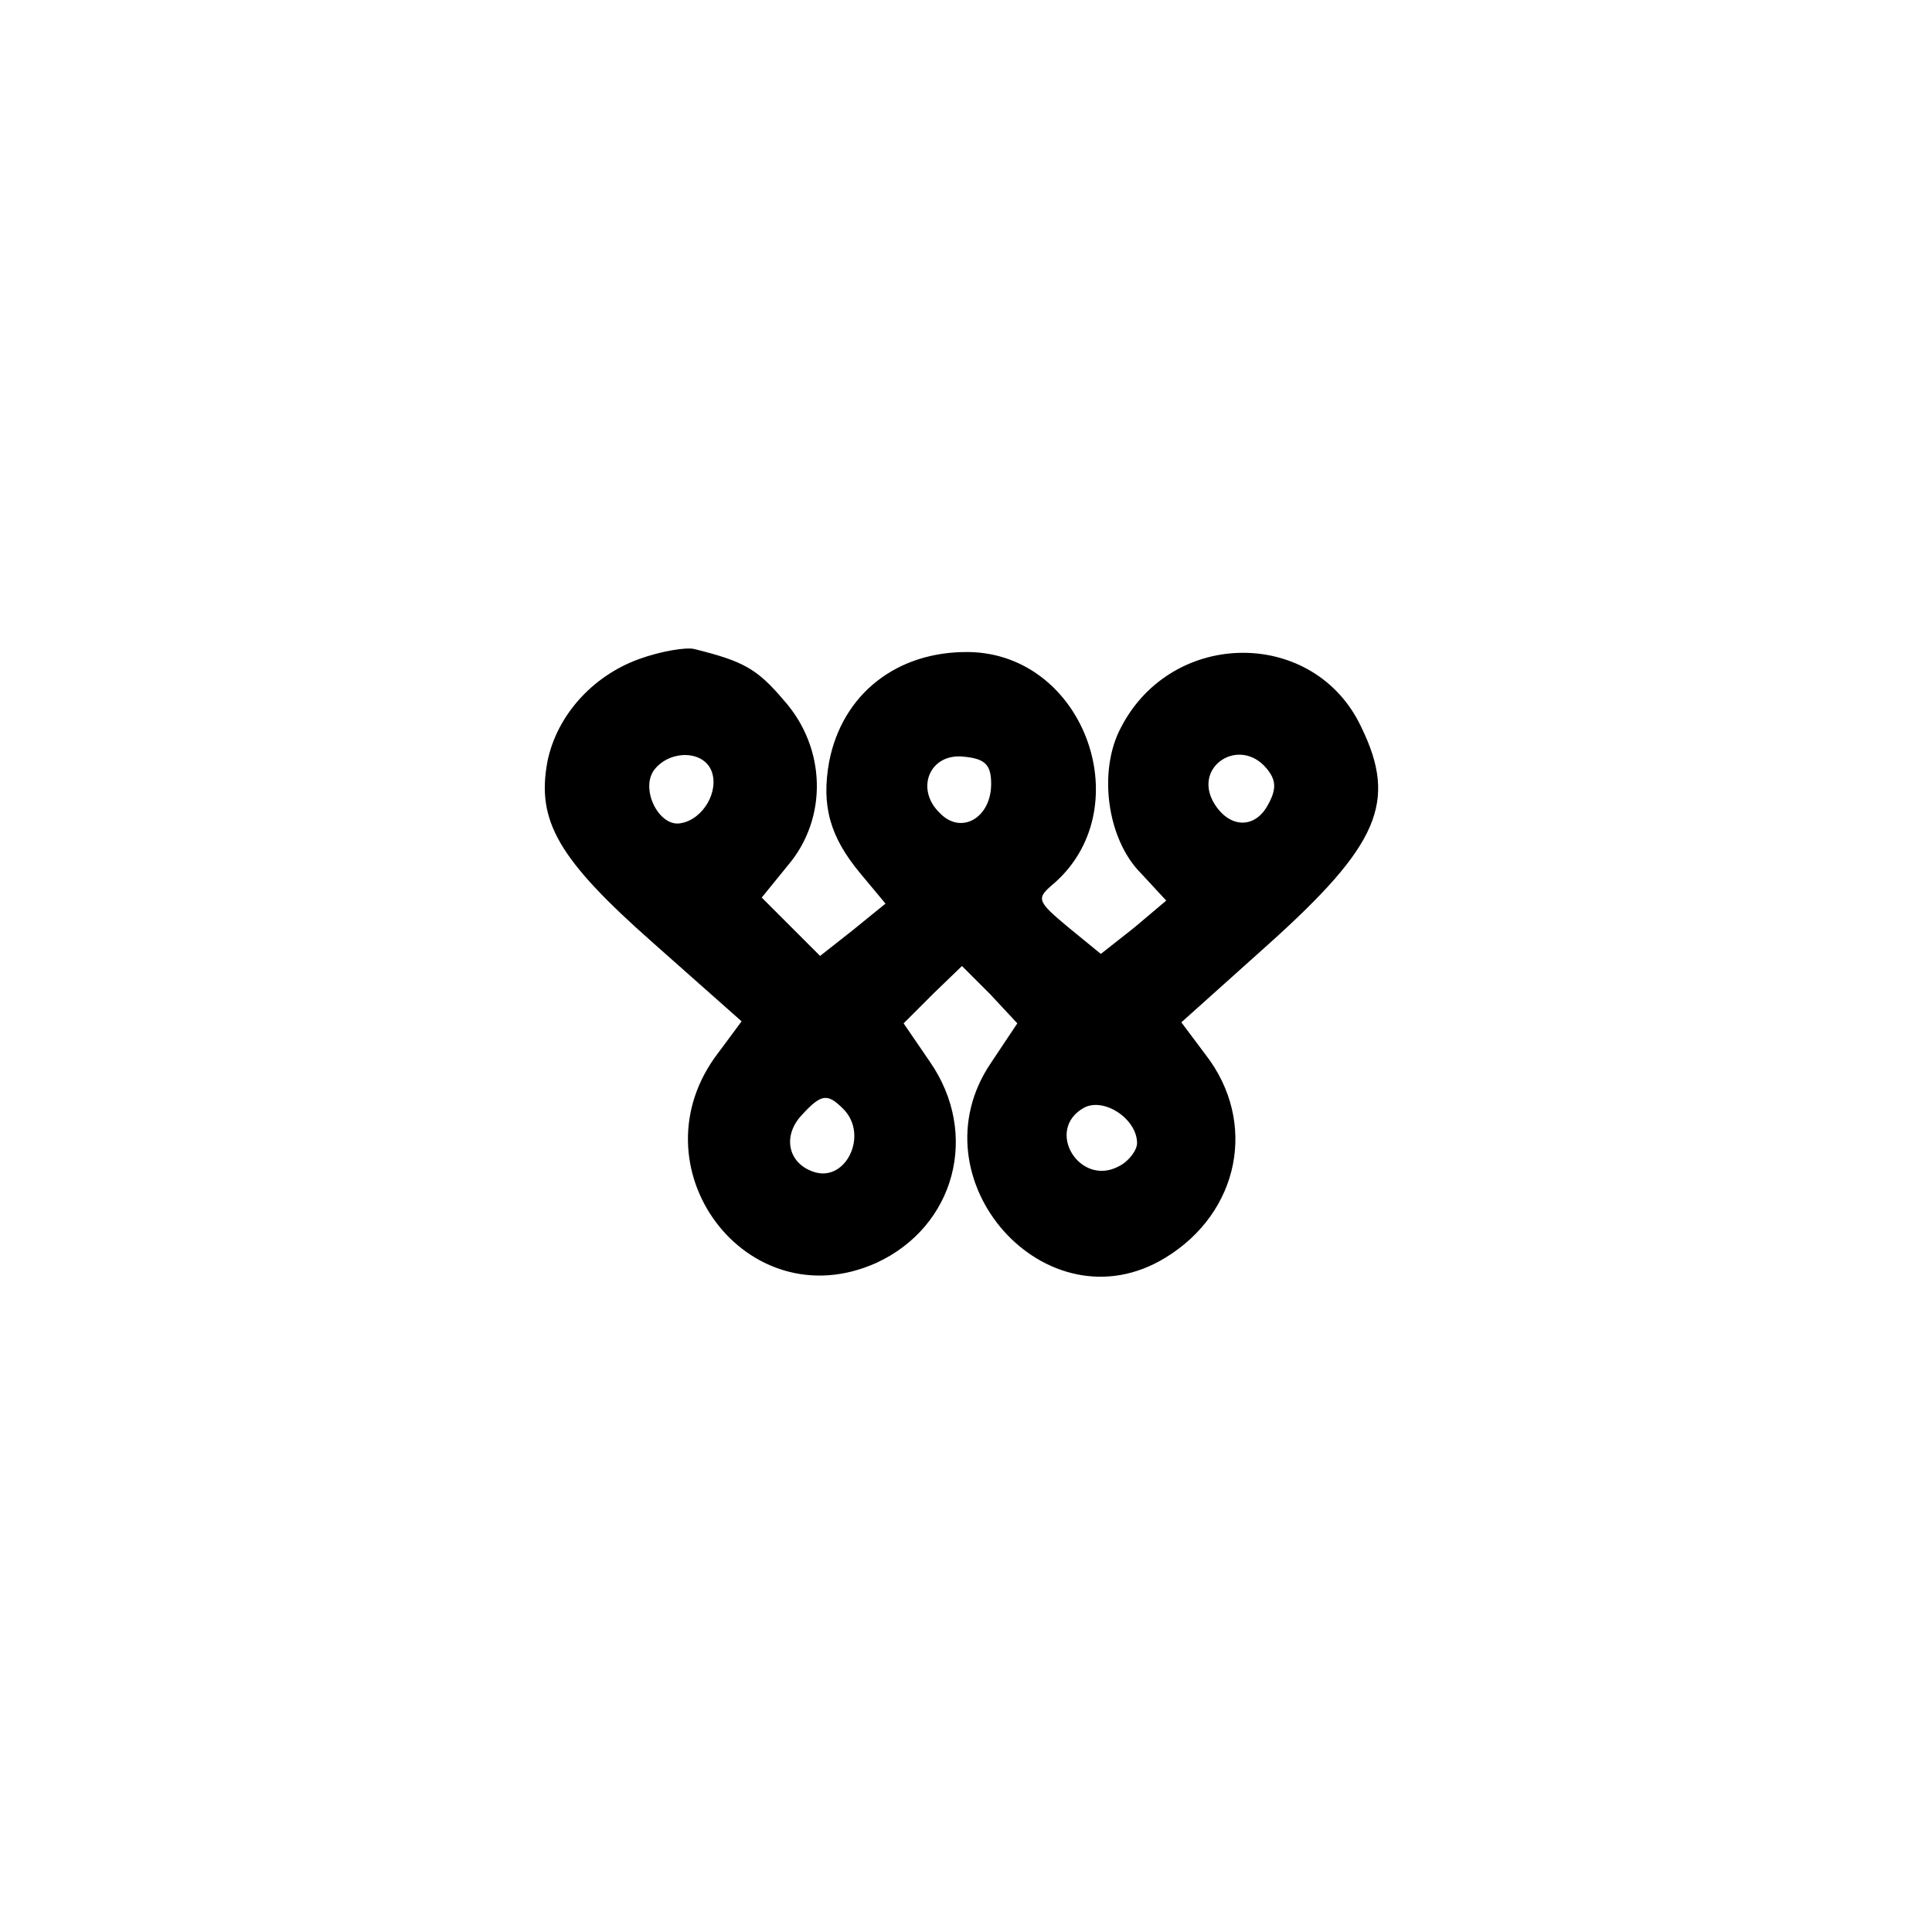 <?xml version="1.0" standalone="no"?>
<!DOCTYPE svg PUBLIC "-//W3C//DTD SVG 20010904//EN"
 "http://www.w3.org/TR/2001/REC-SVG-20010904/DTD/svg10.dtd">
<svg version="1.0" xmlns="http://www.w3.org/2000/svg"
 width="192pt" height="192pt" viewBox="0 0 192 192"
 preserveAspectRatio="xMidYMid meet">
<g transform="translate(0,192) scale(0.1,-0.1)"
fill="#000000" stroke="none">
811 c445 -92 729 -532 635 -987 -62 -301 -295 -546 -601 -630 -91 -26 -329
-26 -420 0 -291 80 -516 305 -596 596 -26 91 -26 329 0 420 120 433 542 692
982 601z"/>
<path d="M635 1265 c-47 -17 -82 -57 -91 -102 -11 -59 11 -97 105 -180 l88
-78 -23 -31 c-87 -113 28 -267 157 -209 78 36 103 128 53 200 l-26 38 29 29
29 28 28 -28 27 -29 -26 -39 c-79 -116 55 -266 173 -194 74 45 92 135 40 202
l-24 32 87 78 c109 98 128 141 92 215 -46 99 -188 99 -239 0 -23 -43 -14 -111
20 -145 l25 -27 -32 -27 -33 -26 -33 27 c-30 25 -31 28 -16 41 89 74 34 230
-82 232 -72 1 -126 -42 -139 -109 -8 -44 1 -75 31 -111 l25 -30 -32 -26 -33
-26 -29 29 -29 29 26 32 c40 47 38 117 -4 164 -27 32 -41 39 -89 51 -8 2 -33
-2 -55 -10z m72 -111 c8 -20 -8 -48 -30 -52 -22 -5 -42 35 -26 54 16 19 48 18
56 -2z m278 -13 c0 -34 -30 -51 -51 -29 -25 24 -10 60 24 56 21 -2 27 -8 27
-27z m274 15 c9 -11 10 -20 1 -36 -13 -24 -38 -23 -53 1 -23 37 25 68 52 35z
m-421 -338 c26 -26 2 -75 -31 -62 -24 9 -29 35 -11 55 20 22 26 23 42 7z m292
-34 c0 -7 -8 -18 -18 -23 -39 -21 -74 36 -35 58 20 11 53 -11 53 -35z"/>
</g>
</svg>
